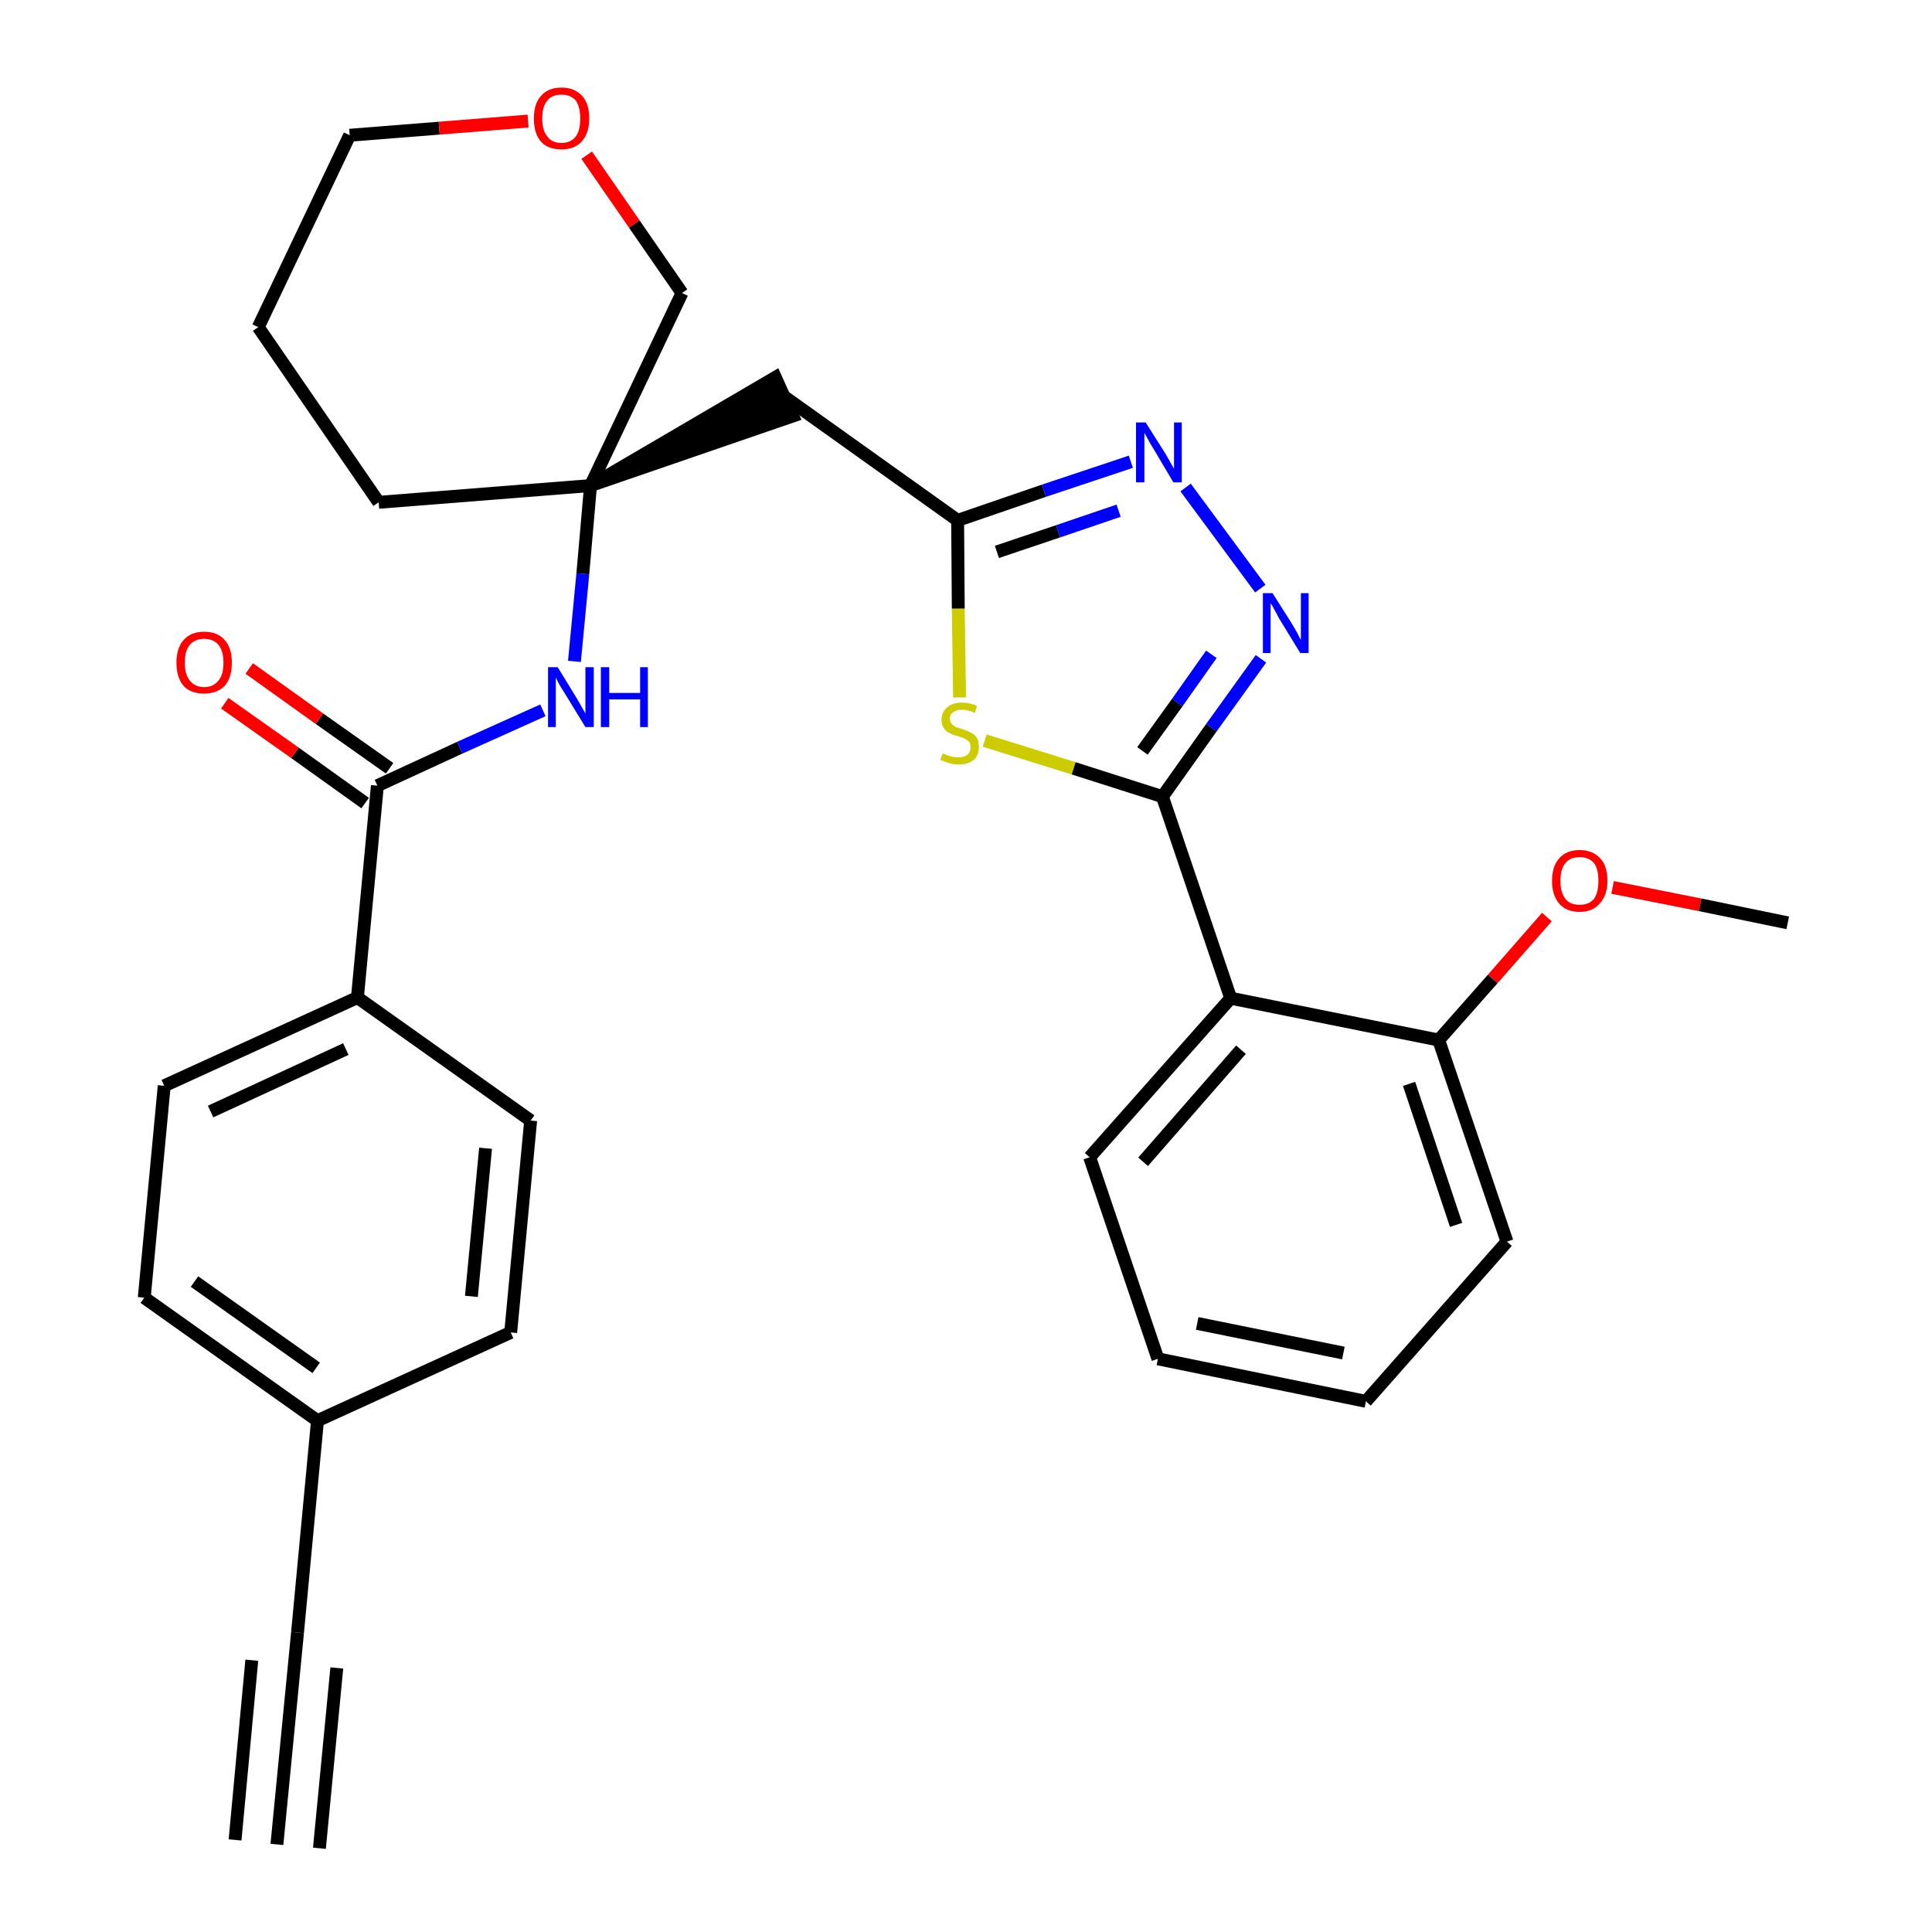 <?xml version='1.0' encoding='iso-8859-1'?>
<svg version='1.1' baseProfile='full'
              xmlns='http://www.w3.org/2000/svg'
                      xmlns:rdkit='http://www.rdkit.org/xml'
                      xmlns:xlink='http://www.w3.org/1999/xlink'
                  xml:space='preserve'
width='300px' height='300px' viewBox='0 0 300 300'>
<!-- END OF HEADER -->
<path class='bond-0 atom-0 atom-1' d='M 43.0,286.4 L 46.2,253.5' style='fill:none;fill-rule:evenodd;stroke:#000000;stroke-width:2.0px;stroke-linecap:butt;stroke-linejoin:miter;stroke-opacity:1' />
<path class='bond-0 atom-0 atom-1' d='M 49.6,287.0 L 52.3,259.0' style='fill:none;fill-rule:evenodd;stroke:#000000;stroke-width:2.0px;stroke-linecap:butt;stroke-linejoin:miter;stroke-opacity:1' />
<path class='bond-0 atom-0 atom-1' d='M 36.5,285.7 L 39.1,257.8' style='fill:none;fill-rule:evenodd;stroke:#000000;stroke-width:2.0px;stroke-linecap:butt;stroke-linejoin:miter;stroke-opacity:1' />
<path class='bond-1 atom-1 atom-2' d='M 46.2,253.5 L 49.3,220.6' style='fill:none;fill-rule:evenodd;stroke:#000000;stroke-width:2.0px;stroke-linecap:butt;stroke-linejoin:miter;stroke-opacity:1' />
<path class='bond-2 atom-2 atom-3' d='M 49.3,220.6 L 22.4,201.5' style='fill:none;fill-rule:evenodd;stroke:#000000;stroke-width:2.0px;stroke-linecap:butt;stroke-linejoin:miter;stroke-opacity:1' />
<path class='bond-2 atom-2 atom-3' d='M 49.1,212.4 L 30.2,199.0' style='fill:none;fill-rule:evenodd;stroke:#000000;stroke-width:2.0px;stroke-linecap:butt;stroke-linejoin:miter;stroke-opacity:1' />
<path class='bond-30 atom-30 atom-2' d='M 79.3,206.9 L 49.3,220.6' style='fill:none;fill-rule:evenodd;stroke:#000000;stroke-width:2.0px;stroke-linecap:butt;stroke-linejoin:miter;stroke-opacity:1' />
<path class='bond-3 atom-3 atom-4' d='M 22.4,201.5 L 25.5,168.6' style='fill:none;fill-rule:evenodd;stroke:#000000;stroke-width:2.0px;stroke-linecap:butt;stroke-linejoin:miter;stroke-opacity:1' />
<path class='bond-4 atom-4 atom-5' d='M 25.5,168.6 L 55.5,154.9' style='fill:none;fill-rule:evenodd;stroke:#000000;stroke-width:2.0px;stroke-linecap:butt;stroke-linejoin:miter;stroke-opacity:1' />
<path class='bond-4 atom-4 atom-5' d='M 32.7,172.6 L 53.7,162.9' style='fill:none;fill-rule:evenodd;stroke:#000000;stroke-width:2.0px;stroke-linecap:butt;stroke-linejoin:miter;stroke-opacity:1' />
<path class='bond-5 atom-5 atom-6' d='M 55.5,154.9 L 58.6,122.0' style='fill:none;fill-rule:evenodd;stroke:#000000;stroke-width:2.0px;stroke-linecap:butt;stroke-linejoin:miter;stroke-opacity:1' />
<path class='bond-28 atom-5 atom-29' d='M 55.5,154.9 L 82.4,174.0' style='fill:none;fill-rule:evenodd;stroke:#000000;stroke-width:2.0px;stroke-linecap:butt;stroke-linejoin:miter;stroke-opacity:1' />
<path class='bond-6 atom-6 atom-7' d='M 60.5,119.3 L 49.6,111.6' style='fill:none;fill-rule:evenodd;stroke:#000000;stroke-width:2.0px;stroke-linecap:butt;stroke-linejoin:miter;stroke-opacity:1' />
<path class='bond-6 atom-6 atom-7' d='M 49.6,111.6 L 38.7,103.8' style='fill:none;fill-rule:evenodd;stroke:#FF0000;stroke-width:2.0px;stroke-linecap:butt;stroke-linejoin:miter;stroke-opacity:1' />
<path class='bond-6 atom-6 atom-7' d='M 56.7,124.7 L 45.8,116.9' style='fill:none;fill-rule:evenodd;stroke:#000000;stroke-width:2.0px;stroke-linecap:butt;stroke-linejoin:miter;stroke-opacity:1' />
<path class='bond-6 atom-6 atom-7' d='M 45.8,116.9 L 34.9,109.2' style='fill:none;fill-rule:evenodd;stroke:#FF0000;stroke-width:2.0px;stroke-linecap:butt;stroke-linejoin:miter;stroke-opacity:1' />
<path class='bond-7 atom-6 atom-8' d='M 58.6,122.0 L 71.4,116.1' style='fill:none;fill-rule:evenodd;stroke:#000000;stroke-width:2.0px;stroke-linecap:butt;stroke-linejoin:miter;stroke-opacity:1' />
<path class='bond-7 atom-6 atom-8' d='M 71.4,116.1 L 84.3,110.3' style='fill:none;fill-rule:evenodd;stroke:#0000FF;stroke-width:2.0px;stroke-linecap:butt;stroke-linejoin:miter;stroke-opacity:1' />
<path class='bond-8 atom-8 atom-9' d='M 89.2,102.7 L 90.5,89.1' style='fill:none;fill-rule:evenodd;stroke:#0000FF;stroke-width:2.0px;stroke-linecap:butt;stroke-linejoin:miter;stroke-opacity:1' />
<path class='bond-8 atom-8 atom-9' d='M 90.5,89.1 L 91.7,75.4' style='fill:none;fill-rule:evenodd;stroke:#000000;stroke-width:2.0px;stroke-linecap:butt;stroke-linejoin:miter;stroke-opacity:1' />
<path class='bond-9 atom-9 atom-10' d='M 91.7,75.4 L 123.1,64.6 L 120.4,58.6 Z' style='fill:#000000;fill-rule:evenodd;fill-opacity:1;stroke:#000000;stroke-width:2.0px;stroke-linecap:butt;stroke-linejoin:miter;stroke-opacity:1;' />
<path class='bond-23 atom-9 atom-24' d='M 91.7,75.4 L 58.8,78.0' style='fill:none;fill-rule:evenodd;stroke:#000000;stroke-width:2.0px;stroke-linecap:butt;stroke-linejoin:miter;stroke-opacity:1' />
<path class='bond-31 atom-28 atom-9' d='M 105.9,45.5 L 91.7,75.4' style='fill:none;fill-rule:evenodd;stroke:#000000;stroke-width:2.0px;stroke-linecap:butt;stroke-linejoin:miter;stroke-opacity:1' />
<path class='bond-10 atom-10 atom-11' d='M 121.8,61.6 L 148.7,80.8' style='fill:none;fill-rule:evenodd;stroke:#000000;stroke-width:2.0px;stroke-linecap:butt;stroke-linejoin:miter;stroke-opacity:1' />
<path class='bond-11 atom-11 atom-12' d='M 148.7,80.8 L 162.1,76.2' style='fill:none;fill-rule:evenodd;stroke:#000000;stroke-width:2.0px;stroke-linecap:butt;stroke-linejoin:miter;stroke-opacity:1' />
<path class='bond-11 atom-11 atom-12' d='M 162.1,76.2 L 175.6,71.7' style='fill:none;fill-rule:evenodd;stroke:#0000FF;stroke-width:2.0px;stroke-linecap:butt;stroke-linejoin:miter;stroke-opacity:1' />
<path class='bond-11 atom-11 atom-12' d='M 154.8,85.7 L 164.3,82.5' style='fill:none;fill-rule:evenodd;stroke:#000000;stroke-width:2.0px;stroke-linecap:butt;stroke-linejoin:miter;stroke-opacity:1' />
<path class='bond-11 atom-11 atom-12' d='M 164.3,82.5 L 173.7,79.3' style='fill:none;fill-rule:evenodd;stroke:#0000FF;stroke-width:2.0px;stroke-linecap:butt;stroke-linejoin:miter;stroke-opacity:1' />
<path class='bond-32 atom-23 atom-11' d='M 149.0,108.3 L 148.8,94.5' style='fill:none;fill-rule:evenodd;stroke:#CCCC00;stroke-width:2.0px;stroke-linecap:butt;stroke-linejoin:miter;stroke-opacity:1' />
<path class='bond-32 atom-23 atom-11' d='M 148.8,94.5 L 148.7,80.8' style='fill:none;fill-rule:evenodd;stroke:#000000;stroke-width:2.0px;stroke-linecap:butt;stroke-linejoin:miter;stroke-opacity:1' />
<path class='bond-12 atom-12 atom-13' d='M 184.1,75.7 L 195.7,91.4' style='fill:none;fill-rule:evenodd;stroke:#0000FF;stroke-width:2.0px;stroke-linecap:butt;stroke-linejoin:miter;stroke-opacity:1' />
<path class='bond-13 atom-13 atom-14' d='M 195.8,102.3 L 188.1,113.0' style='fill:none;fill-rule:evenodd;stroke:#0000FF;stroke-width:2.0px;stroke-linecap:butt;stroke-linejoin:miter;stroke-opacity:1' />
<path class='bond-13 atom-13 atom-14' d='M 188.1,113.0 L 180.5,123.7' style='fill:none;fill-rule:evenodd;stroke:#000000;stroke-width:2.0px;stroke-linecap:butt;stroke-linejoin:miter;stroke-opacity:1' />
<path class='bond-13 atom-13 atom-14' d='M 188.1,101.6 L 182.8,109.1' style='fill:none;fill-rule:evenodd;stroke:#0000FF;stroke-width:2.0px;stroke-linecap:butt;stroke-linejoin:miter;stroke-opacity:1' />
<path class='bond-13 atom-13 atom-14' d='M 182.8,109.1 L 177.4,116.6' style='fill:none;fill-rule:evenodd;stroke:#000000;stroke-width:2.0px;stroke-linecap:butt;stroke-linejoin:miter;stroke-opacity:1' />
<path class='bond-14 atom-14 atom-15' d='M 180.5,123.7 L 191.1,155.0' style='fill:none;fill-rule:evenodd;stroke:#000000;stroke-width:2.0px;stroke-linecap:butt;stroke-linejoin:miter;stroke-opacity:1' />
<path class='bond-22 atom-14 atom-23' d='M 180.5,123.7 L 166.7,119.3' style='fill:none;fill-rule:evenodd;stroke:#000000;stroke-width:2.0px;stroke-linecap:butt;stroke-linejoin:miter;stroke-opacity:1' />
<path class='bond-22 atom-14 atom-23' d='M 166.7,119.3 L 152.9,115.0' style='fill:none;fill-rule:evenodd;stroke:#CCCC00;stroke-width:2.0px;stroke-linecap:butt;stroke-linejoin:miter;stroke-opacity:1' />
<path class='bond-15 atom-15 atom-16' d='M 191.1,155.0 L 169.2,179.7' style='fill:none;fill-rule:evenodd;stroke:#000000;stroke-width:2.0px;stroke-linecap:butt;stroke-linejoin:miter;stroke-opacity:1' />
<path class='bond-15 atom-15 atom-16' d='M 192.7,163.0 L 177.5,180.4' style='fill:none;fill-rule:evenodd;stroke:#000000;stroke-width:2.0px;stroke-linecap:butt;stroke-linejoin:miter;stroke-opacity:1' />
<path class='bond-33 atom-20 atom-15' d='M 223.4,161.5 L 191.1,155.0' style='fill:none;fill-rule:evenodd;stroke:#000000;stroke-width:2.0px;stroke-linecap:butt;stroke-linejoin:miter;stroke-opacity:1' />
<path class='bond-16 atom-16 atom-17' d='M 169.2,179.7 L 179.8,211.0' style='fill:none;fill-rule:evenodd;stroke:#000000;stroke-width:2.0px;stroke-linecap:butt;stroke-linejoin:miter;stroke-opacity:1' />
<path class='bond-17 atom-17 atom-18' d='M 179.8,211.0 L 212.1,217.6' style='fill:none;fill-rule:evenodd;stroke:#000000;stroke-width:2.0px;stroke-linecap:butt;stroke-linejoin:miter;stroke-opacity:1' />
<path class='bond-17 atom-17 atom-18' d='M 185.9,205.5 L 208.6,210.1' style='fill:none;fill-rule:evenodd;stroke:#000000;stroke-width:2.0px;stroke-linecap:butt;stroke-linejoin:miter;stroke-opacity:1' />
<path class='bond-18 atom-18 atom-19' d='M 212.1,217.6 L 234.0,192.8' style='fill:none;fill-rule:evenodd;stroke:#000000;stroke-width:2.0px;stroke-linecap:butt;stroke-linejoin:miter;stroke-opacity:1' />
<path class='bond-19 atom-19 atom-20' d='M 234.0,192.8 L 223.4,161.5' style='fill:none;fill-rule:evenodd;stroke:#000000;stroke-width:2.0px;stroke-linecap:butt;stroke-linejoin:miter;stroke-opacity:1' />
<path class='bond-19 atom-19 atom-20' d='M 226.1,190.2 L 218.8,168.3' style='fill:none;fill-rule:evenodd;stroke:#000000;stroke-width:2.0px;stroke-linecap:butt;stroke-linejoin:miter;stroke-opacity:1' />
<path class='bond-20 atom-20 atom-21' d='M 223.4,161.5 L 231.8,152.0' style='fill:none;fill-rule:evenodd;stroke:#000000;stroke-width:2.0px;stroke-linecap:butt;stroke-linejoin:miter;stroke-opacity:1' />
<path class='bond-20 atom-20 atom-21' d='M 231.8,152.0 L 240.2,142.4' style='fill:none;fill-rule:evenodd;stroke:#FF0000;stroke-width:2.0px;stroke-linecap:butt;stroke-linejoin:miter;stroke-opacity:1' />
<path class='bond-21 atom-21 atom-22' d='M 250.4,137.8 L 264.0,140.5' style='fill:none;fill-rule:evenodd;stroke:#FF0000;stroke-width:2.0px;stroke-linecap:butt;stroke-linejoin:miter;stroke-opacity:1' />
<path class='bond-21 atom-21 atom-22' d='M 264.0,140.5 L 277.6,143.3' style='fill:none;fill-rule:evenodd;stroke:#000000;stroke-width:2.0px;stroke-linecap:butt;stroke-linejoin:miter;stroke-opacity:1' />
<path class='bond-24 atom-24 atom-25' d='M 58.8,78.0 L 40.1,50.8' style='fill:none;fill-rule:evenodd;stroke:#000000;stroke-width:2.0px;stroke-linecap:butt;stroke-linejoin:miter;stroke-opacity:1' />
<path class='bond-25 atom-25 atom-26' d='M 40.1,50.8 L 54.3,21.0' style='fill:none;fill-rule:evenodd;stroke:#000000;stroke-width:2.0px;stroke-linecap:butt;stroke-linejoin:miter;stroke-opacity:1' />
<path class='bond-26 atom-26 atom-27' d='M 54.3,21.0 L 68.2,19.9' style='fill:none;fill-rule:evenodd;stroke:#000000;stroke-width:2.0px;stroke-linecap:butt;stroke-linejoin:miter;stroke-opacity:1' />
<path class='bond-26 atom-26 atom-27' d='M 68.2,19.9 L 82.0,18.8' style='fill:none;fill-rule:evenodd;stroke:#FF0000;stroke-width:2.0px;stroke-linecap:butt;stroke-linejoin:miter;stroke-opacity:1' />
<path class='bond-27 atom-27 atom-28' d='M 91.1,24.1 L 98.5,34.8' style='fill:none;fill-rule:evenodd;stroke:#FF0000;stroke-width:2.0px;stroke-linecap:butt;stroke-linejoin:miter;stroke-opacity:1' />
<path class='bond-27 atom-27 atom-28' d='M 98.5,34.8 L 105.9,45.5' style='fill:none;fill-rule:evenodd;stroke:#000000;stroke-width:2.0px;stroke-linecap:butt;stroke-linejoin:miter;stroke-opacity:1' />
<path class='bond-29 atom-29 atom-30' d='M 82.4,174.0 L 79.3,206.9' style='fill:none;fill-rule:evenodd;stroke:#000000;stroke-width:2.0px;stroke-linecap:butt;stroke-linejoin:miter;stroke-opacity:1' />
<path class='bond-29 atom-29 atom-30' d='M 75.4,178.3 L 73.2,201.3' style='fill:none;fill-rule:evenodd;stroke:#000000;stroke-width:2.0px;stroke-linecap:butt;stroke-linejoin:miter;stroke-opacity:1' />
<path  class='atom-7' d='M 27.4 102.9
Q 27.4 100.6, 28.5 99.4
Q 29.6 98.1, 31.7 98.1
Q 33.8 98.1, 34.9 99.4
Q 36.0 100.6, 36.0 102.9
Q 36.0 105.2, 34.9 106.5
Q 33.7 107.7, 31.7 107.7
Q 29.6 107.7, 28.5 106.5
Q 27.4 105.2, 27.4 102.9
M 31.7 106.7
Q 33.1 106.7, 33.9 105.7
Q 34.7 104.8, 34.7 102.9
Q 34.7 101.1, 33.9 100.1
Q 33.1 99.2, 31.7 99.2
Q 30.3 99.2, 29.5 100.1
Q 28.7 101.0, 28.7 102.9
Q 28.7 104.8, 29.5 105.7
Q 30.3 106.7, 31.7 106.7
' fill='#FF0000'/>
<path  class='atom-8' d='M 86.6 103.6
L 89.6 108.5
Q 89.9 109.0, 90.4 109.9
Q 90.9 110.8, 90.9 110.8
L 90.9 103.6
L 92.2 103.6
L 92.2 112.9
L 90.9 112.9
L 87.6 107.5
Q 87.2 106.9, 86.8 106.2
Q 86.4 105.4, 86.3 105.2
L 86.3 112.9
L 85.1 112.9
L 85.1 103.6
L 86.6 103.6
' fill='#0000FF'/>
<path  class='atom-8' d='M 93.3 103.6
L 94.6 103.6
L 94.6 107.6
L 99.4 107.6
L 99.4 103.6
L 100.6 103.6
L 100.6 112.9
L 99.4 112.9
L 99.4 108.6
L 94.6 108.6
L 94.6 112.9
L 93.3 112.9
L 93.3 103.6
' fill='#0000FF'/>
<path  class='atom-12' d='M 177.9 65.6
L 181.0 70.5
Q 181.3 71.0, 181.8 71.9
Q 182.3 72.8, 182.3 72.8
L 182.3 65.6
L 183.5 65.6
L 183.5 74.9
L 182.2 74.9
L 179.0 69.5
Q 178.6 68.9, 178.2 68.1
Q 177.8 67.4, 177.7 67.2
L 177.7 74.9
L 176.4 74.9
L 176.4 65.6
L 177.9 65.6
' fill='#0000FF'/>
<path  class='atom-13' d='M 197.6 92.1
L 200.7 97.0
Q 201.0 97.5, 201.5 98.4
Q 201.9 99.3, 202.0 99.3
L 202.0 92.1
L 203.2 92.1
L 203.2 101.4
L 201.9 101.4
L 198.6 96.0
Q 198.3 95.4, 197.9 94.7
Q 197.5 93.9, 197.3 93.7
L 197.3 101.4
L 196.1 101.4
L 196.1 92.1
L 197.6 92.1
' fill='#0000FF'/>
<path  class='atom-21' d='M 241.0 136.8
Q 241.0 134.5, 242.1 133.3
Q 243.2 132.0, 245.3 132.0
Q 247.3 132.0, 248.5 133.3
Q 249.6 134.5, 249.6 136.8
Q 249.6 139.0, 248.4 140.3
Q 247.3 141.6, 245.3 141.6
Q 243.2 141.6, 242.1 140.3
Q 241.0 139.0, 241.0 136.8
M 245.3 140.5
Q 246.7 140.5, 247.5 139.6
Q 248.2 138.6, 248.2 136.8
Q 248.2 134.9, 247.5 134.0
Q 246.7 133.1, 245.3 133.1
Q 243.8 133.1, 243.1 134.0
Q 242.3 134.9, 242.3 136.8
Q 242.3 138.6, 243.1 139.6
Q 243.8 140.5, 245.3 140.5
' fill='#FF0000'/>
<path  class='atom-23' d='M 146.4 117.0
Q 146.5 117.0, 146.9 117.2
Q 147.4 117.4, 147.8 117.5
Q 148.3 117.6, 148.8 117.6
Q 149.7 117.6, 150.2 117.2
Q 150.7 116.8, 150.7 116.0
Q 150.7 115.5, 150.5 115.2
Q 150.2 114.9, 149.8 114.7
Q 149.4 114.5, 148.7 114.3
Q 147.9 114.1, 147.4 113.8
Q 146.9 113.6, 146.6 113.1
Q 146.2 112.6, 146.2 111.8
Q 146.2 110.6, 147.0 109.9
Q 147.8 109.1, 149.4 109.1
Q 150.5 109.1, 151.7 109.6
L 151.4 110.7
Q 150.3 110.2, 149.4 110.2
Q 148.5 110.2, 148.0 110.6
Q 147.5 110.9, 147.5 111.6
Q 147.5 112.1, 147.8 112.4
Q 148.1 112.7, 148.4 112.9
Q 148.8 113.0, 149.4 113.2
Q 150.3 113.5, 150.8 113.8
Q 151.3 114.0, 151.7 114.6
Q 152.0 115.1, 152.0 116.0
Q 152.0 117.3, 151.2 118.0
Q 150.3 118.7, 148.9 118.7
Q 148.0 118.7, 147.4 118.5
Q 146.8 118.3, 146.0 118.0
L 146.4 117.0
' fill='#CCCC00'/>
<path  class='atom-27' d='M 82.9 18.4
Q 82.9 16.1, 84.0 14.9
Q 85.1 13.6, 87.2 13.6
Q 89.2 13.6, 90.4 14.9
Q 91.5 16.1, 91.5 18.4
Q 91.5 20.7, 90.3 22.0
Q 89.2 23.2, 87.2 23.2
Q 85.1 23.2, 84.0 22.0
Q 82.9 20.7, 82.9 18.4
M 87.2 22.2
Q 88.6 22.2, 89.4 21.2
Q 90.1 20.3, 90.1 18.4
Q 90.1 16.6, 89.4 15.6
Q 88.6 14.7, 87.2 14.7
Q 85.7 14.7, 85.0 15.6
Q 84.2 16.5, 84.2 18.4
Q 84.2 20.3, 85.0 21.2
Q 85.7 22.2, 87.2 22.2
' fill='#FF0000'/>
</svg>
